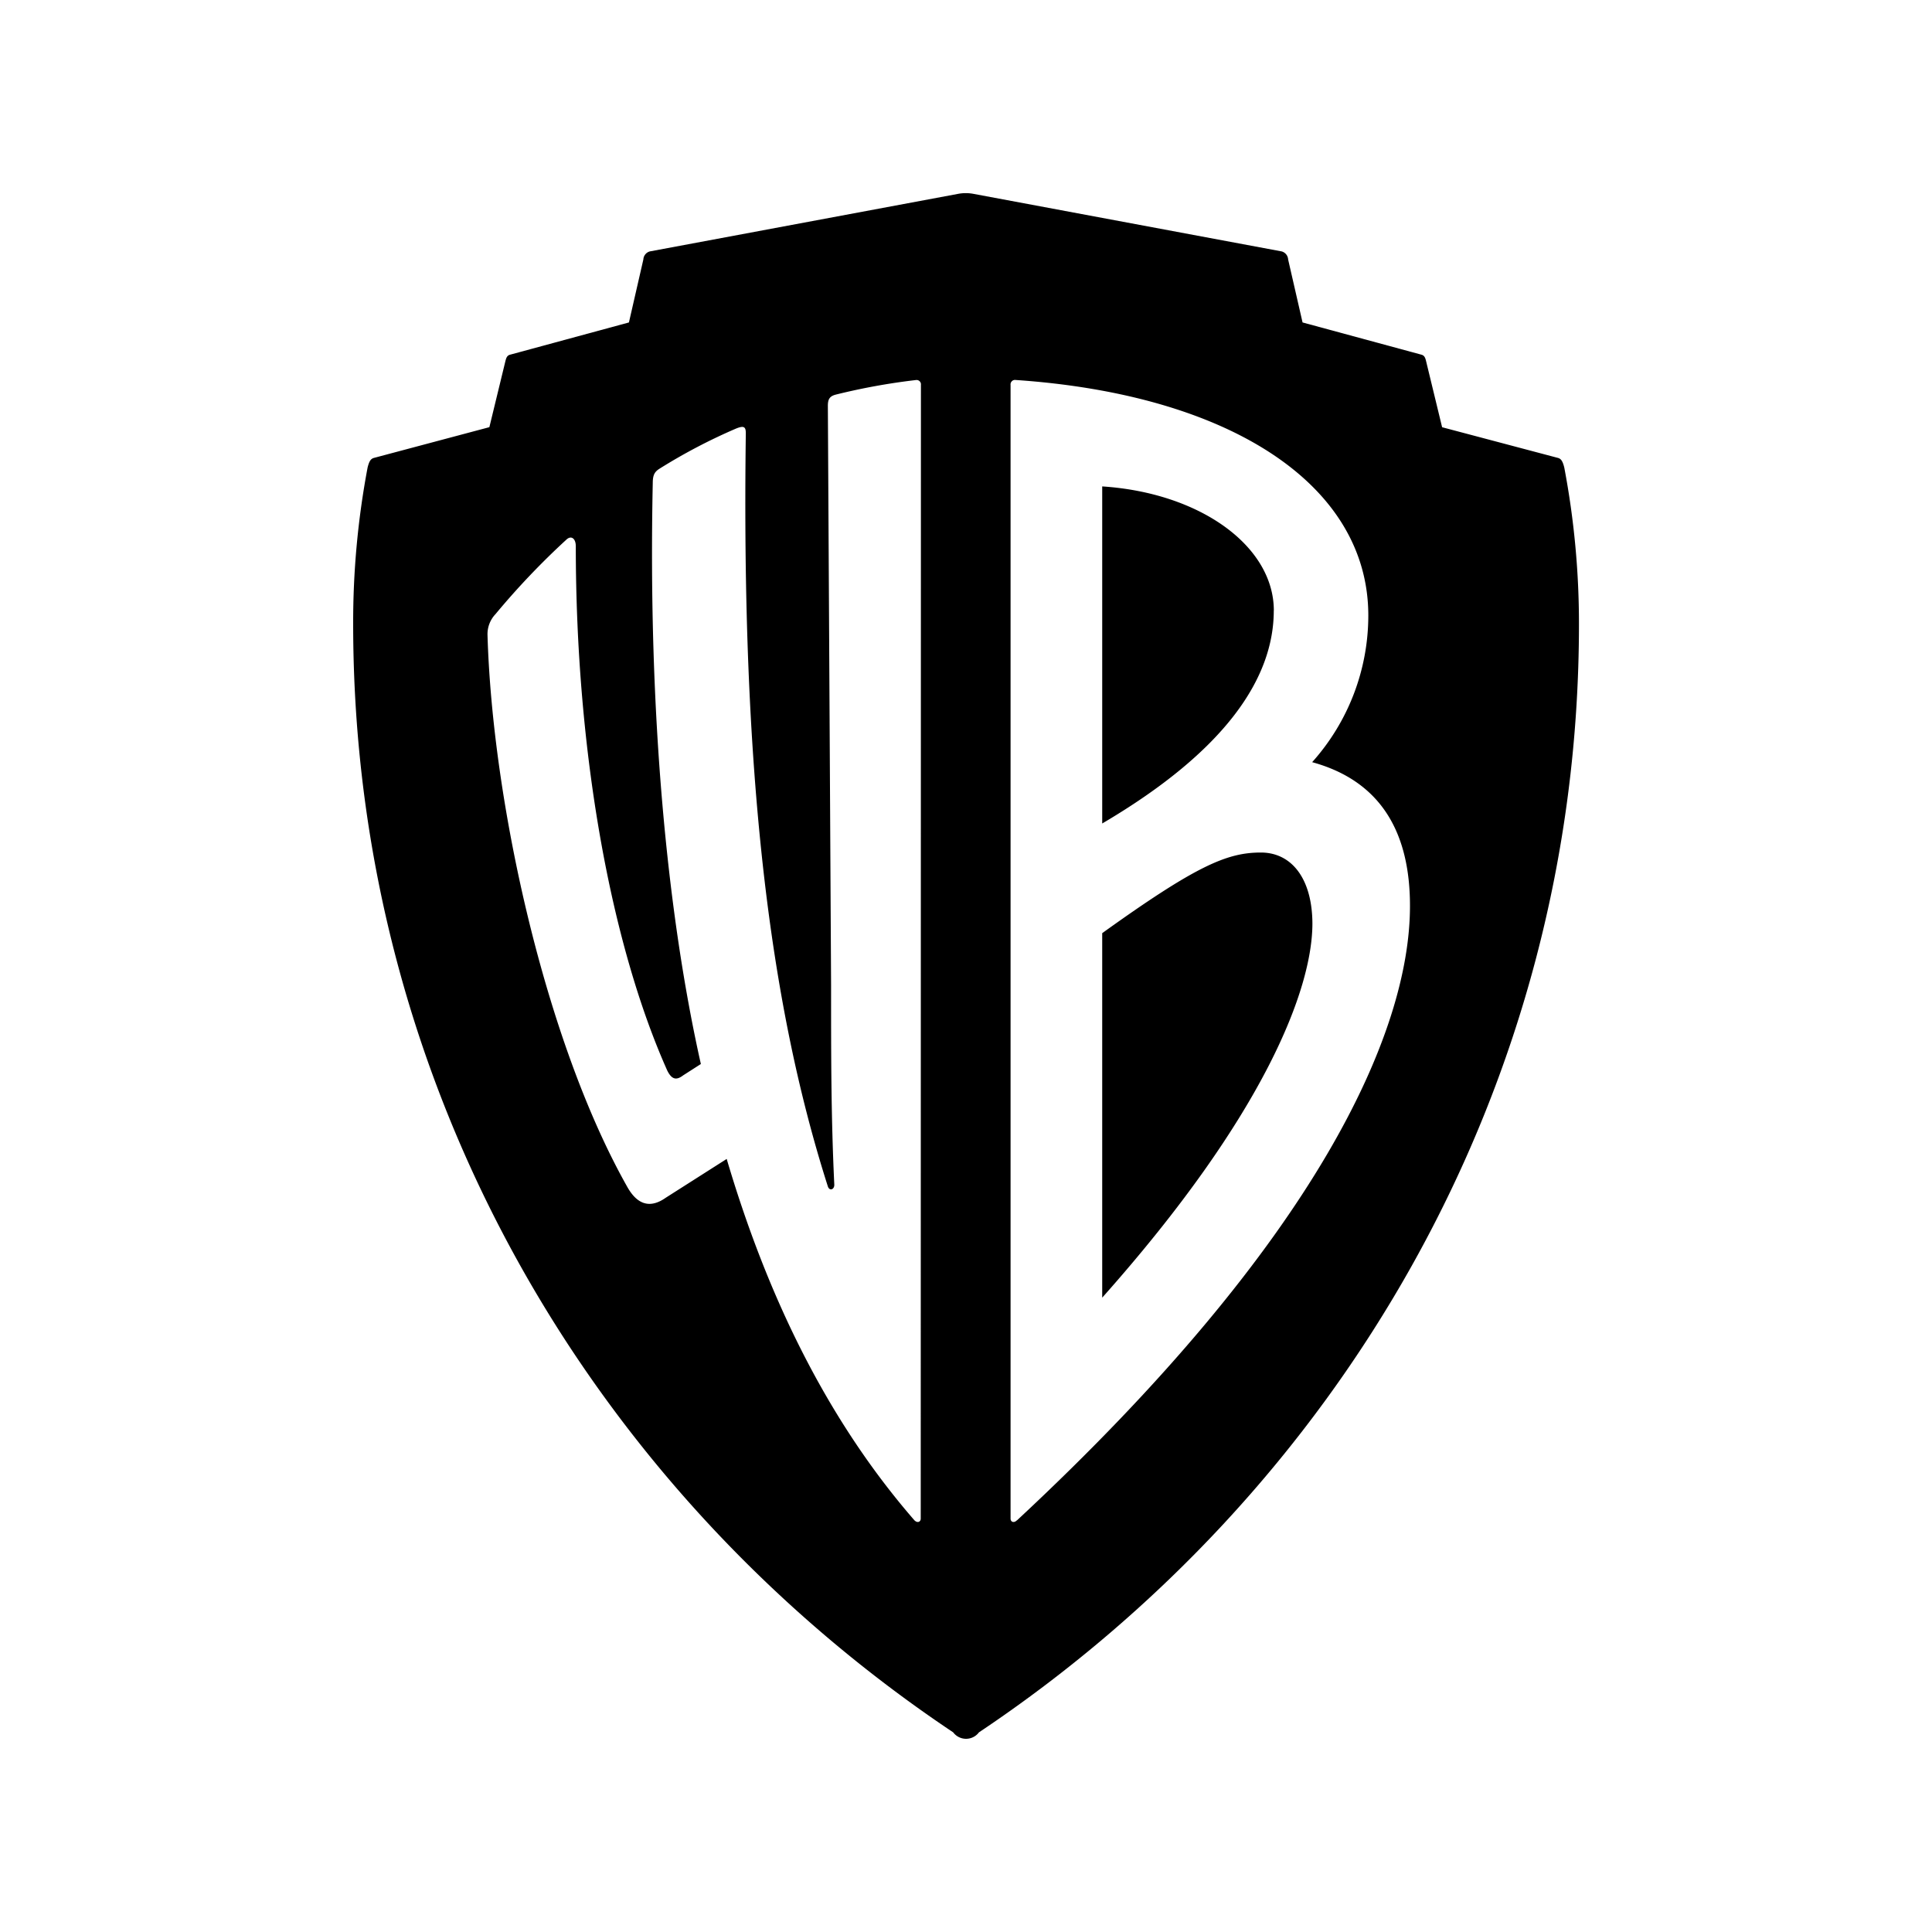 <svg xmlns="http://www.w3.org/2000/svg" width="100%" height="100%" viewBox="-3 -3 30 30"><path d="M16.58 10.238c-.524 0-1 .2-2.465 1.252v5.66c2.54-2.855 3.264-4.808 3.264-5.81-.003-.702-.326-1.102-.8-1.102zm.2-3.756c0-1.005-1.146-1.83-2.665-1.929v5.234c1.916-1.127 2.664-2.257 2.664-3.306zm4.51-2.222c-.025-.1-.05-.137-.1-.15l-1.797-.476-.249-1.027c-.012-.05-.025-.088-.074-.1l-1.844-.5-.224-.978a.137.137 0 00-.1-.125L12.115.01a.641.641 0 00-.237 0L7.09.904a.137.137 0 00-.1.125l-.224.978-1.843.5c-.05.012-.062.05-.075.1l-.249 1.026-1.791.477c-.05.013-.075.05-.1.15a12.935 12.935 0 00-.224 2.43c0 7.215 3.737 13.477 9.317 17.21a.25.25 0 00.2.1.25.25 0 00.2-.1c5.58-3.733 9.317-9.995 9.317-17.21a12.99 12.99 0 00-.228-2.43zm-9.993 16.321c0 .05-.05.075-.099.025-1.37-1.577-2.292-3.506-2.914-5.61l-.947.603c-.25.176-.448.1-.6-.175C5.467 13.17 4.646 9.463 4.57 6.86a.452.452 0 01.125-.325 11.835 11.835 0 011.096-1.152c.075-.075.15-.026.15.1 0 3.205.547 6.185 1.42 8.14.074.15.149.15.249.074l.273-.175c-.523-2.33-.822-5.435-.747-9.016 0-.125.025-.176.1-.225a8.727 8.727 0 011.195-.627c.124-.05.15-.024.15.075-.07 5.21.354 8.814 1.274 11.694.025.075.1.05.1-.025-.05-1.052-.05-1.978-.05-3.106l-.05-8.99c0-.1.025-.15.125-.175a9.902 9.902 0 011.245-.226.066.066 0 01.055.019.067.067 0 01.02.056zm1.495.025c-.05.05-.1.025-.1-.025V2.976a.067.067 0 01.02-.056.066.066 0 01.055-.02c3.337.226 5.48 1.629 5.48 3.657a3.411 3.411 0 01-.872 2.278c1.095.3 1.519 1.127 1.519 2.229.002 1.954-1.418 5.185-6.1 9.542z"/></svg>